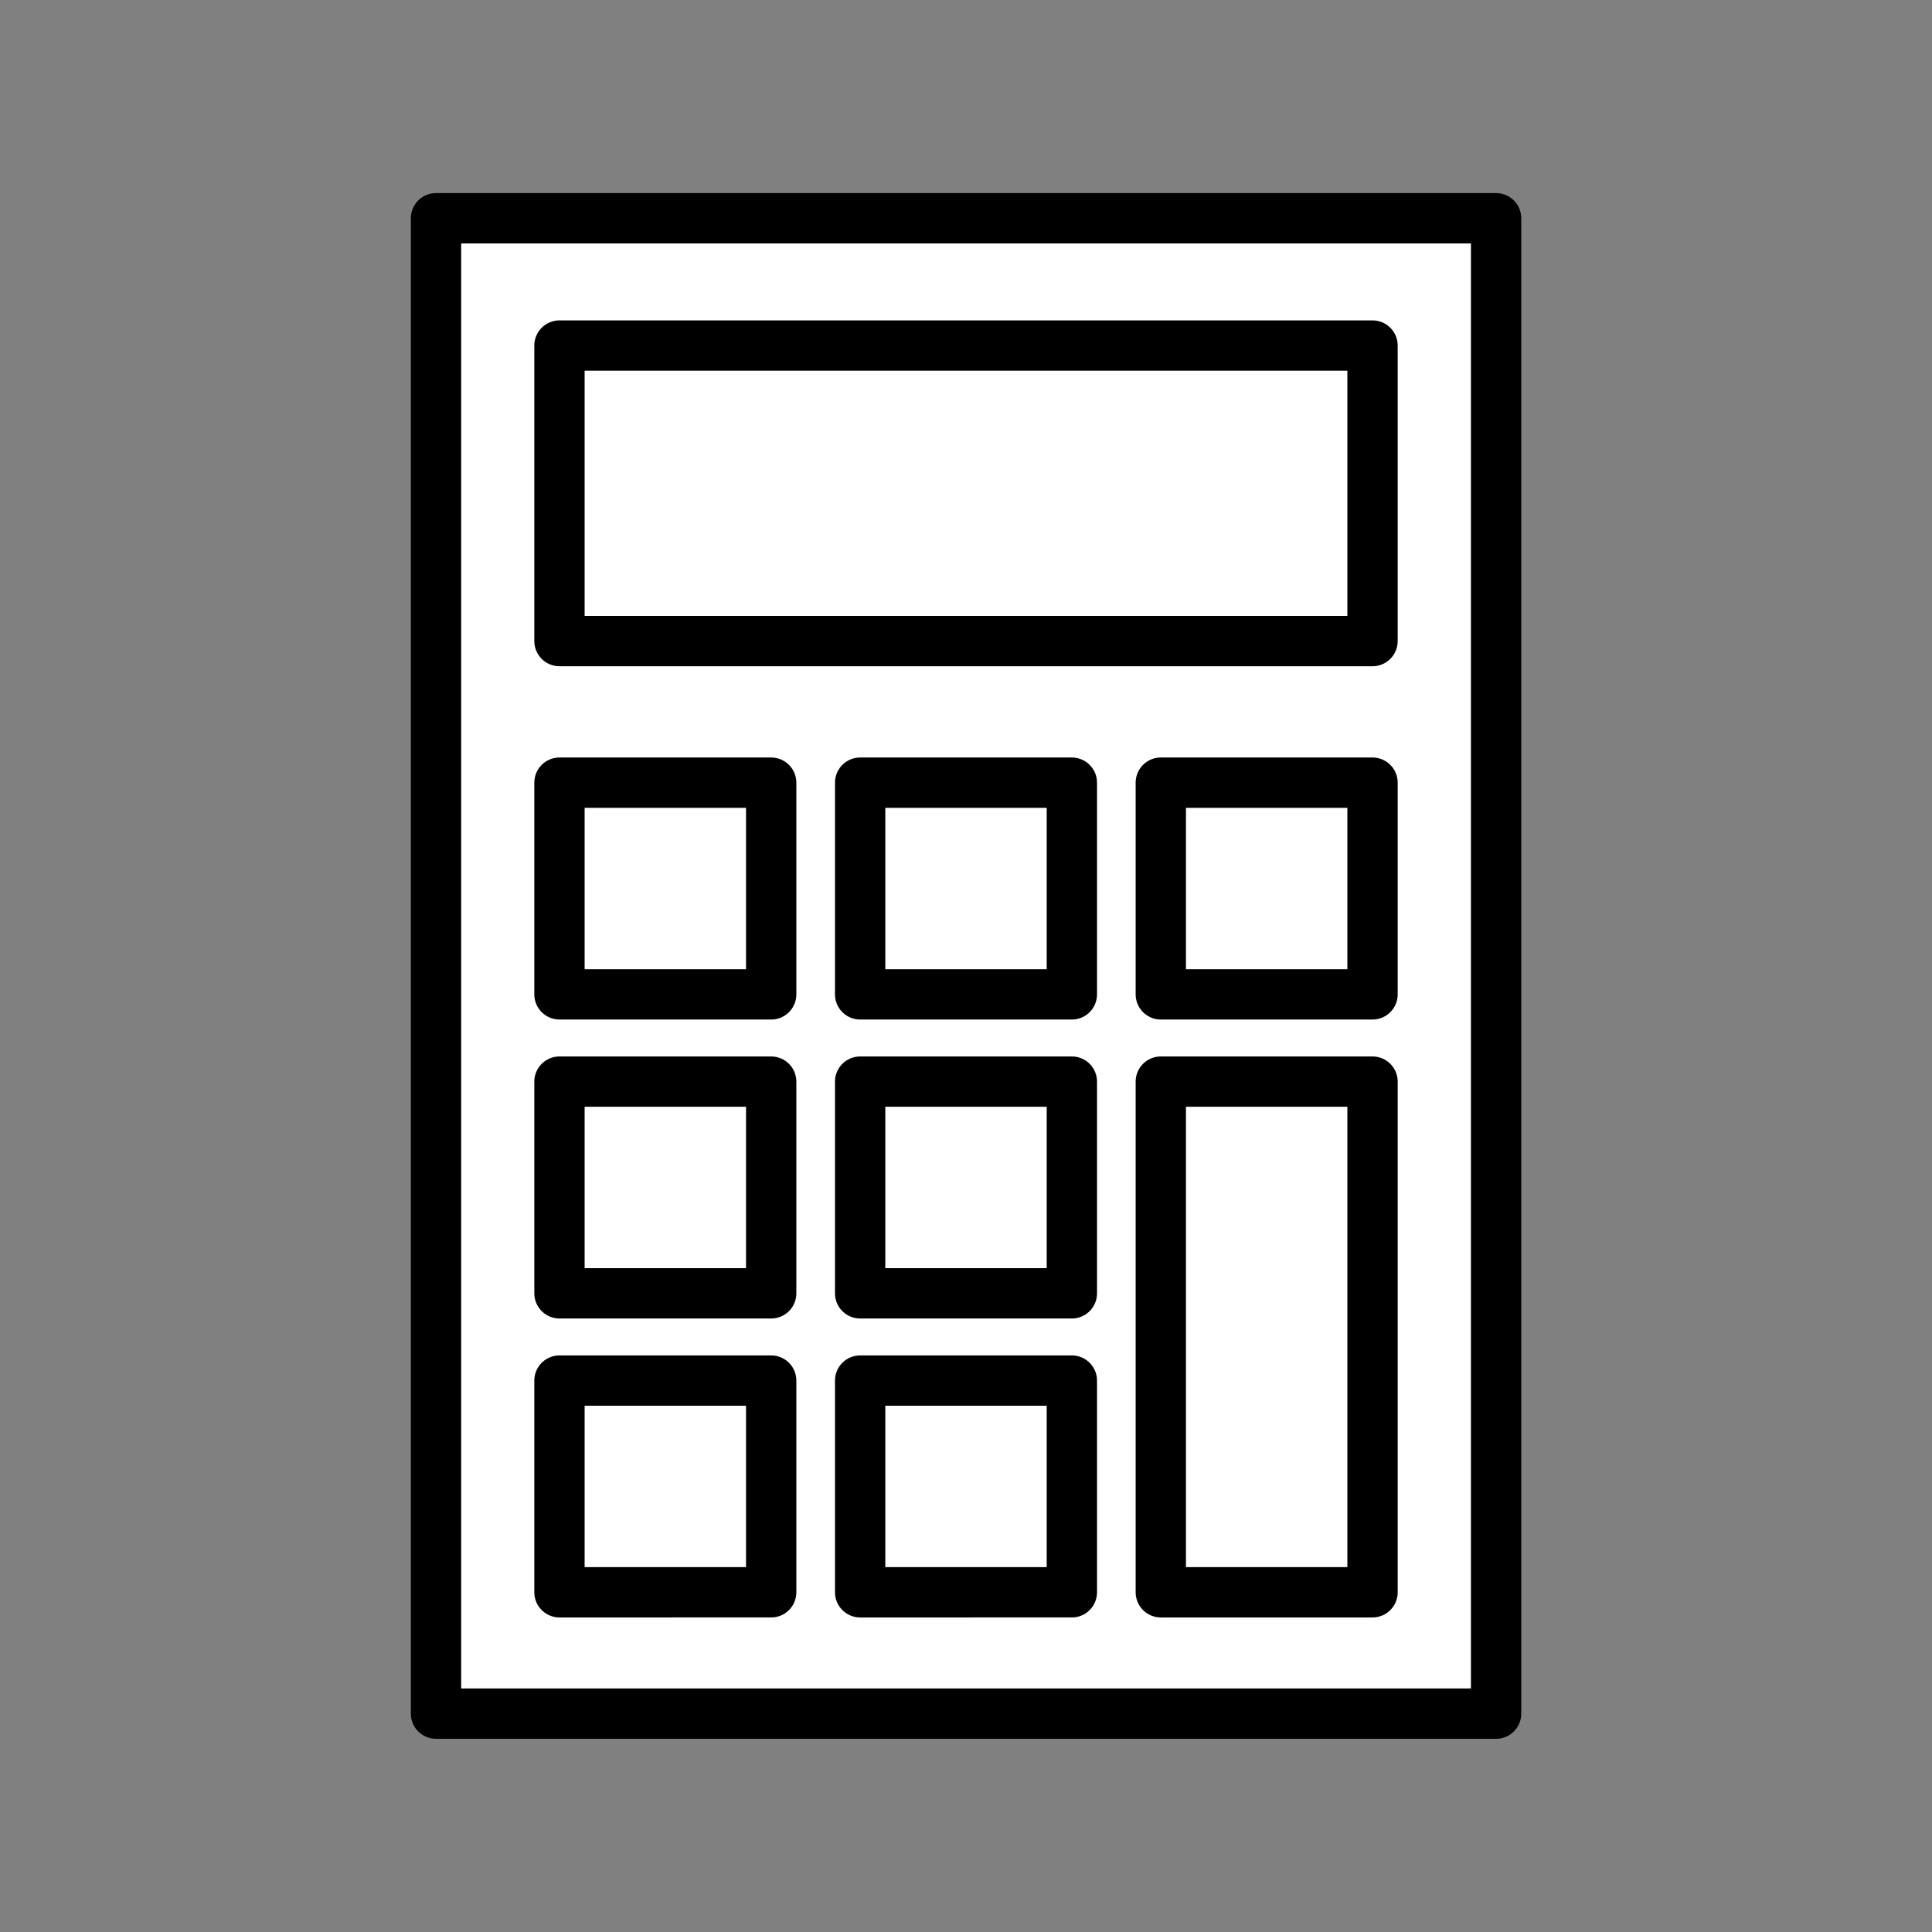 <svg xmlns="http://www.w3.org/2000/svg" viewBox="0 0 1920 1920">
    <rect x="0" y="0" width="1920" height="1920" fill="#808080" stroke="none"/>
    <style>
        .st0{fill:#fff}.st1{fill:none;stroke:#000;stroke-width:50;stroke-linecap:round;stroke-linejoin:round;stroke-miterlimit:10}
    </style>
    <path class="st0" d="M1486.7 216.9V1703H433.3V216.9h1053.4zM1364 1582.4v-507.5h-210.4v507.5H1364zm0-594.2V777.8h-210.4v210.4H1364zm0-351.1V343.4H556v293.7h808zm-298.8 945.3V1372H854.8v210.4h210.4zm0-297.1v-210.4H854.8v210.4h210.4zm0-297.1V777.8H854.8v210.4h210.4zm-298.8 594.2V1372H556v210.4h210.4zm0-297.1v-210.4H556v210.4h210.4zm0-297.1V777.8H556v210.4h210.4z" id="Layer_9"/>
    <path class="st0" d="M556 343.4h808v293.7H556z" id="Layer_10"/>
    <path class="st0" d="M1364 777.8v210.4h-210.4V777.8H1364zM854.8 1372v210.4h210.4V1372H854.8zm0-297.1v210.4h210.4v-210.4H854.8zm0-297.1v210.4h210.4V777.8H854.8zM556 1372v210.4h210.4V1372H556zm0-297.1v210.4h210.4v-210.4H556zm0-297.1v210.4h210.4V777.8H556z" id="Layer_11"/>
    <path class="st0" d="M1153.6 1074.9H1364v507.5h-210.4z" id="Layer_12"/>
    <g id="STROKES">
        <path class="st1" d="M433.3 216.9h1053.5V1703H433.3z"/>
        <path class="st1" d="M556 343.4h808v293.7H556z"/>
        <path class="st1" d="M556 1372h210.4v210.4H556z"/>
        <path class="st1" d="M556 1074.9h210.4v210.4H556z"/>
        <path class="st1" d="M556 777.8h210.4v210.4H556z"/>
        <path class="st1" d="M854.8 1372h210.4v210.4H854.8z"/>
        <path class="st1" d="M854.8 1074.9h210.4v210.4H854.8z"/>
        <path class="st1" d="M854.8 777.8h210.4v210.4H854.8z"/>
        <path class="st1" d="M1153.6 1074.9H1364v507.5h-210.4z"/>
        <path class="st1" d="M1153.6 777.8H1364v210.4h-210.4z"/>
    </g>
</svg>
